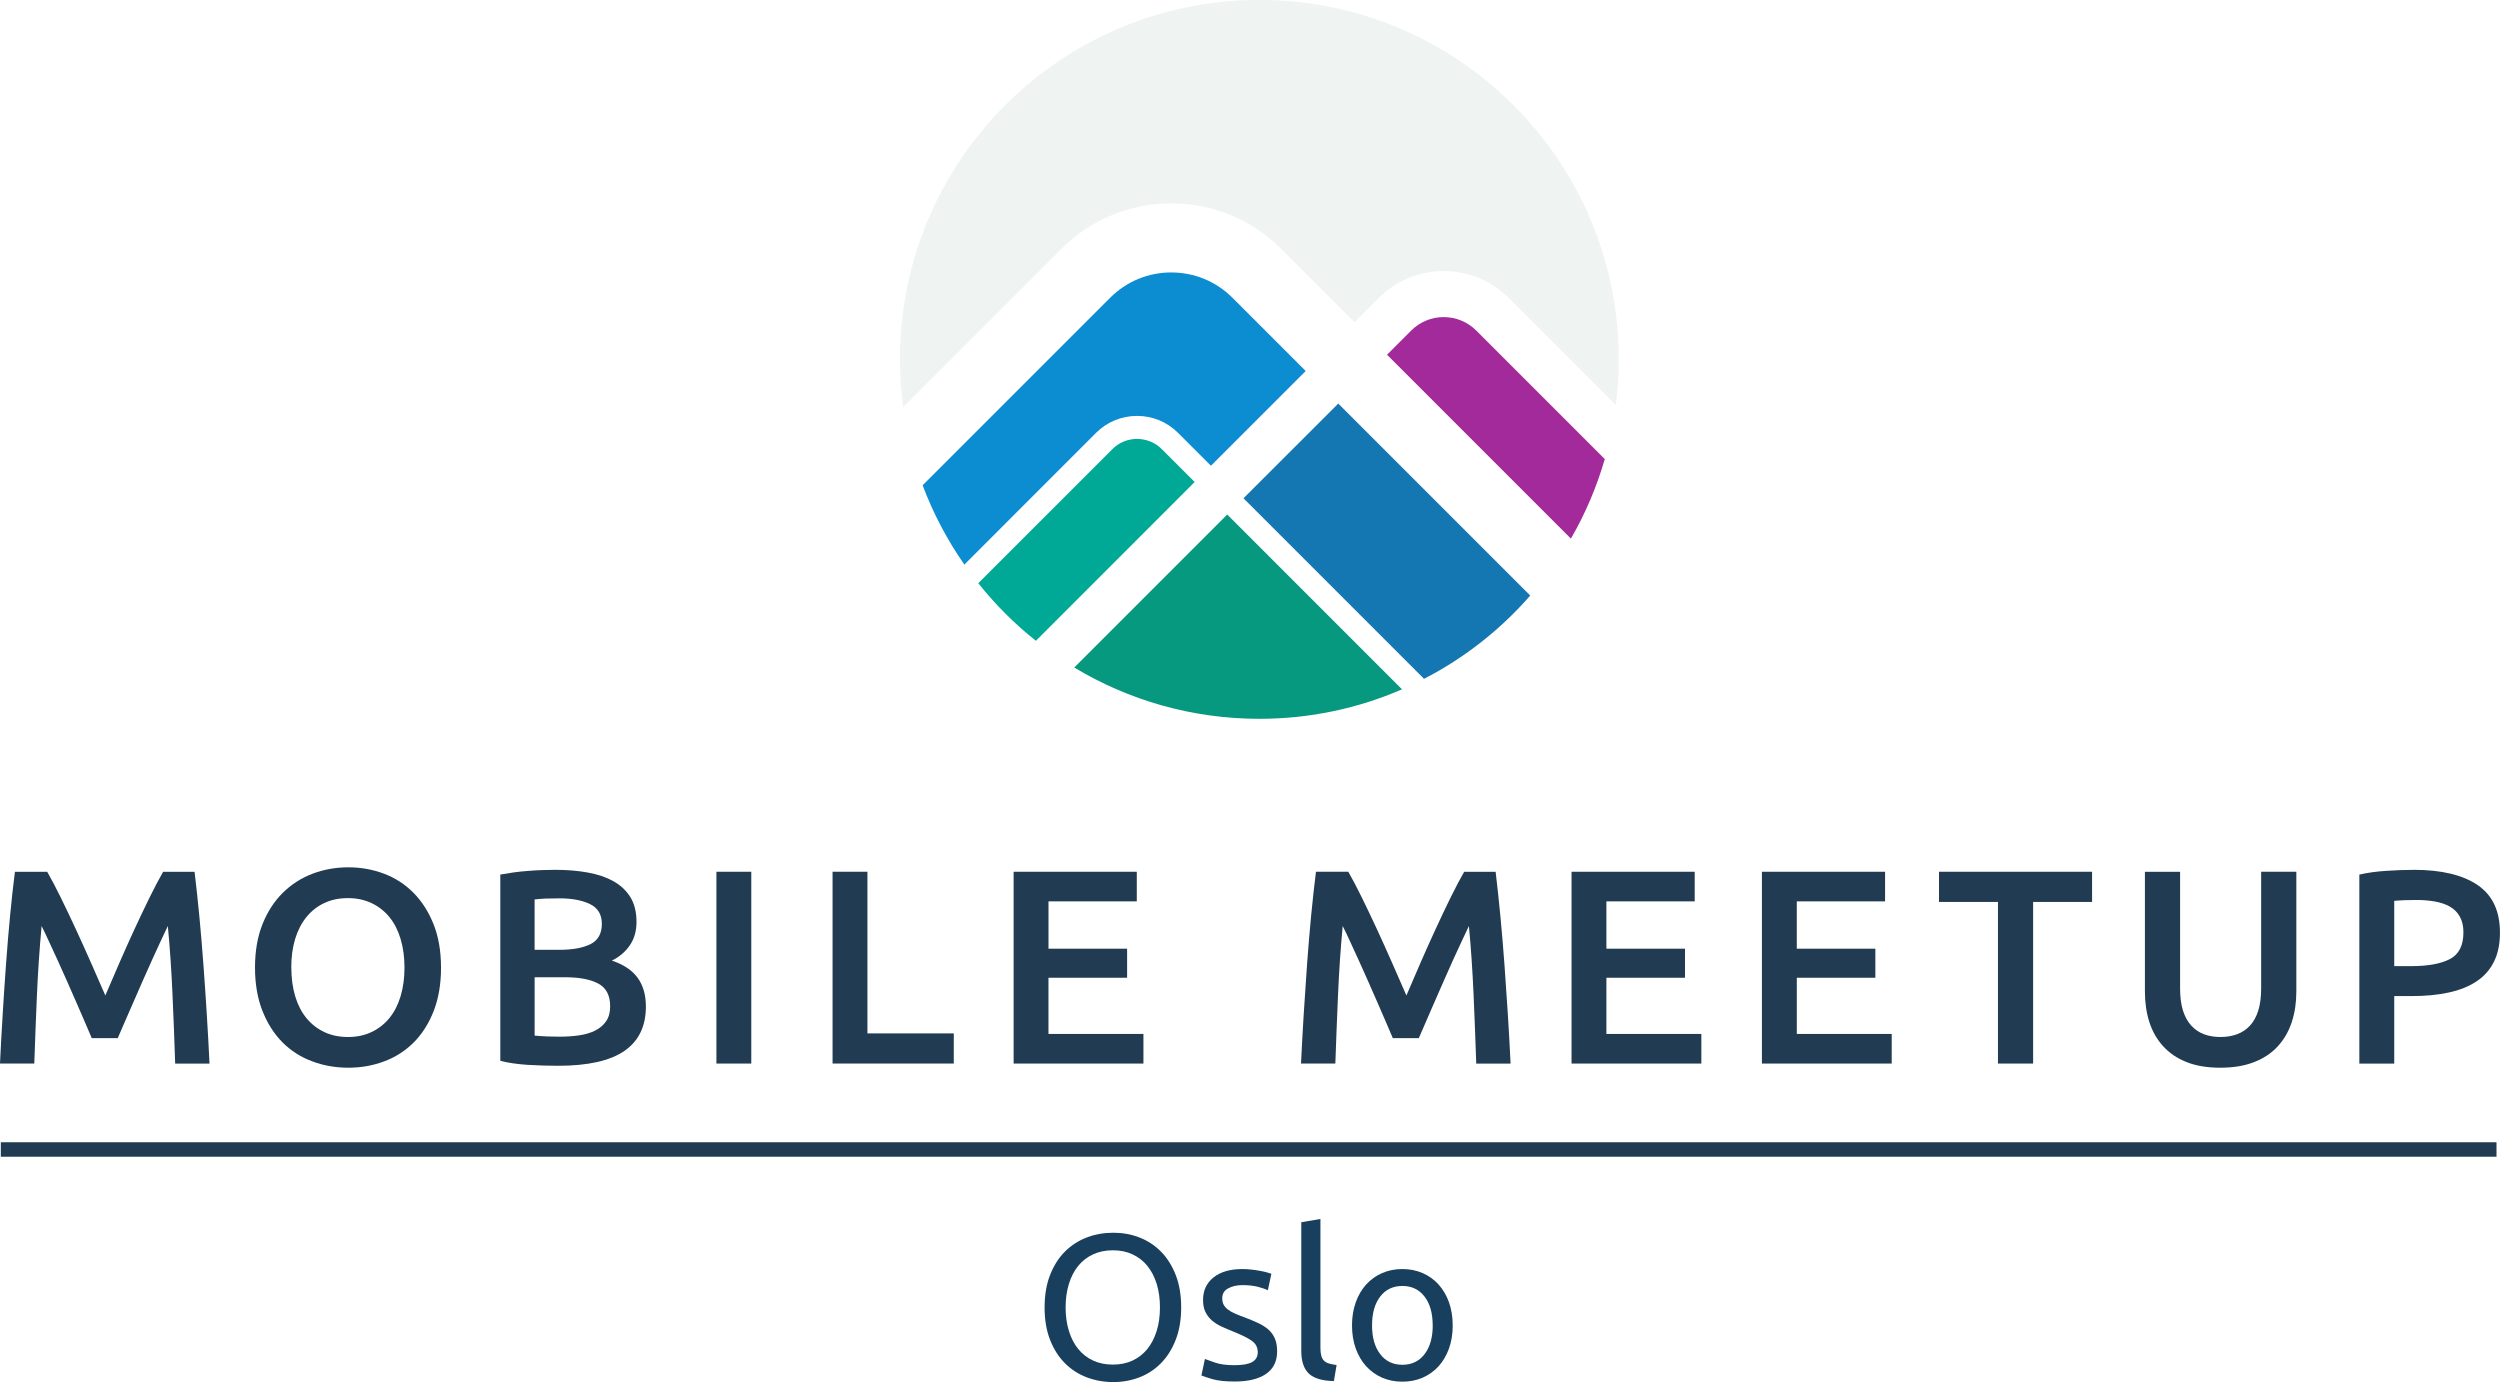 <svg xmlns="http://www.w3.org/2000/svg" viewBox="0 0 107.037 59.175" height="59.175" width="107.037" id="svg2"><g id="g10"><g id="g12"><path id="path14" d="M2.02 37.324c.174.3.368.668.58 1.102.214.434.43.89.653 1.37.22.477.44.963.657 1.456l.6 1.37.59-1.37c.214-.493.432-.98.653-1.457.22-.478.438-.934.652-1.37.213-.433.407-.8.58-1.1H8.33c.073.6.14 1.237.206 1.912.064.676.122 1.368.174 2.074.053.71.1 1.42.145 2.134.044.715.083 1.413.115 2.092H7.5c-.03-.956-.07-1.94-.114-2.95-.044-1.012-.11-1.992-.2-2.94l-.308.652c-.118.254-.244.527-.378.824-.135.296-.27.602-.41.918l-.402.92-.362.828-.284.658H3.928c-.08-.182-.174-.403-.284-.664-.11-.26-.23-.54-.362-.835l-.403-.918c-.14-.317-.275-.622-.41-.914-.134-.292-.26-.567-.38-.823-.117-.257-.22-.472-.307-.646-.088.947-.155 1.927-.2 2.938-.043 1.01-.082 1.995-.114 2.95H0c.032-.678.07-1.382.115-2.11.044-.725.092-1.446.144-2.16.052-.716.11-1.41.175-2.08.064-.672.132-1.292.205-1.86h1.38" fill="#203b52"/><path id="path16" d="M12.473 41.424c0 .45.055.86.165 1.227.11.368.27.68.48.937.21.256.465.456.764.598.3.142.64.213 1.02.213.37 0 .706-.07 1.007-.213.3-.142.554-.342.763-.598.21-.257.37-.57.48-.936.11-.367.166-.776.166-1.226 0-.45-.056-.86-.167-1.226-.11-.368-.27-.68-.48-.937-.21-.255-.464-.455-.764-.597-.302-.142-.637-.213-1.008-.213-.38 0-.72.07-1.02.213-.3.142-.554.343-.764.604-.21.26-.37.573-.48.936-.11.364-.165.77-.165 1.22zm6.41 0c0 .703-.105 1.323-.314 1.86-.21.537-.495.986-.854 1.346-.36.36-.78.63-1.262.81-.482.183-.996.274-1.54.274-.546 0-1.06-.09-1.547-.273-.486-.18-.91-.45-1.268-.81-.36-.36-.647-.81-.86-1.346-.213-.537-.32-1.157-.32-1.86 0-.703.107-1.32.32-1.855.213-.534.504-.982.87-1.345.37-.364.793-.636 1.275-.818.482-.182.99-.273 1.53-.273.536 0 1.045.09 1.527.273.482.182.903.454 1.262.818.36.363.646.81.86 1.344.212.533.32 1.15.32 1.854" fill="#203b52"/><path id="path18" d="M22.89 41.84v2.5c.165.015.342.027.532.035.19.007.363.01.52.01.31 0 .596-.018.86-.058.265-.04.494-.108.688-.207.193-.1.347-.23.462-.397.114-.166.172-.38.172-.64 0-.466-.17-.79-.51-.972-.34-.18-.81-.27-1.41-.27H22.89zm0-1.174h1.053c.57 0 1.015-.08 1.34-.243.323-.162.485-.453.485-.87 0-.396-.168-.677-.503-.842-.336-.165-.773-.248-1.31-.248-.23 0-.432.003-.61.01-.177.01-.33.02-.456.037v2.156zm1.006 4.965c-.435 0-.873-.013-1.315-.04-.442-.03-.828-.085-1.16-.173v-7.974c.173-.032.36-.062.557-.09.197-.027.4-.05.604-.064.206-.017.41-.03.61-.037.203-.008.394-.012.576-.012.497 0 .96.038 1.386.114.427.075.796.2 1.108.373.312.174.555.403.73.687.173.284.26.636.26 1.055 0 .386-.093.718-.28.994-.185.277-.443.498-.775.664.497.166.865.41 1.102.734.237.325.355.735.355 1.233 0 .845-.308 1.48-.924 1.902-.616.422-1.56.634-2.832.634" fill="#203b52"/><path id="path20" d="M30.673 45.536h1.493v-8.212h-1.493v8.212z" fill="#203b52"/><path id="path22" d="M40.836 44.244v1.292h-5.19v-8.212h1.493v6.92h3.696" fill="#203b52"/><path id="path24" d="M43.398 45.536v-8.212h5.273v1.268h-3.78v2.026h3.366v1.244H44.89v2.406h4.066v1.268h-5.558" fill="#203b52"/><path id="path26" d="M57.726 37.324c.174.3.367.668.58 1.102.214.434.43.89.653 1.37.22.477.44.963.656 1.456.218.494.417.95.6 1.37l.59-1.37c.215-.493.432-.98.653-1.457.22-.478.437-.934.65-1.37.214-.433.408-.8.58-1.1h1.347c.072.6.14 1.237.205 1.912.064.676.122 1.368.174 2.074.052.71.1 1.42.145 2.134.045.715.083 1.413.116 2.092h-1.47c-.032-.956-.07-1.94-.114-2.95-.045-1.012-.11-1.992-.2-2.94l-.308.652-.38.824c-.133.296-.27.602-.408.918l-.403.92c-.13.295-.25.572-.36.828l-.285.658h-1.114c-.08-.182-.174-.403-.284-.664-.11-.26-.23-.54-.362-.835l-.403-.918c-.138-.317-.275-.622-.41-.914-.133-.292-.26-.567-.378-.823-.118-.257-.22-.472-.308-.646-.09.947-.156 1.927-.2 2.938-.044 1.01-.083 1.995-.115 2.95h-1.47c.033-.678.07-1.38.115-2.108.045-.727.093-1.448.145-2.163.053-.715.11-1.408.175-2.08.065-.67.133-1.29.205-1.86h1.38" fill="#203b52"/><path id="path28" d="M67.285 45.536v-8.212h5.273v1.268h-3.78v2.026h3.365v1.244h-3.365v2.406h4.065v1.268h-5.558" fill="#203b52"/><path id="path30" d="M75.436 45.536v-8.212h5.273v1.268h-3.78v2.026h3.364v1.244H76.93v2.406h4.063v1.268h-5.557" fill="#203b52"/><path id="path32" d="M89.572 37.324v1.292h-2.524v6.92h-1.505v-6.92h-2.525v-1.292h6.554" fill="#203b52"/><path id="path34" d="M95.058 45.714c-.56 0-1.043-.082-1.446-.243-.402-.16-.736-.388-1-.68-.266-.293-.462-.637-.588-1.032-.126-.395-.19-.83-.19-1.303v-5.13h1.506v4.988c0 .37.04.69.124.954.083.264.202.48.356.645.154.166.335.29.545.368.21.08.444.118.705.118.26 0 .497-.04.71-.118.214-.08.398-.202.55-.368.156-.165.274-.38.357-.645.083-.265.124-.583.124-.954v-4.99h1.506v5.132c0 .474-.065.91-.195 1.304s-.327.737-.592 1.03c-.264.292-.602.52-1.013.68-.41.163-.896.244-1.457.244" fill="#203b52"/><path id="path36" d="M103.445 38.533c-.38 0-.69.012-.936.035v2.797h.722c.72 0 1.272-.1 1.66-.302.386-.202.58-.583.58-1.144 0-.27-.052-.495-.155-.676-.102-.182-.245-.324-.426-.427-.18-.102-.396-.176-.645-.22-.25-.043-.516-.064-.8-.064zm-.106-1.292c1.19 0 2.106.22 2.74.653.638.434.956 1.113.956 2.038 0 .483-.085.895-.255 1.24-.17.343-.416.624-.74.84-.324.218-.72.378-1.185.48-.466.103-1 .155-1.6.155h-.746v2.89h-1.494v-8.092c.348-.08.732-.133 1.155-.16.424-.028.813-.042 1.17-.042" fill="#203b52"/><path id="path38" d="M52.544 22.03l-6.55 6.55c2.316 1.393 5.027 2.196 7.926 2.196 2.17 0 4.235-.45 6.107-1.262l-7.483-7.484" fill="#079880"/><path id="path40" d="M61.813 13.576c-.525 0-1.02.205-1.393.577l-1.034 1.035 7.872 7.873c.613-1.06 1.102-2.203 1.45-3.406l-5.5-5.5c-.374-.373-.868-.578-1.394-.578" fill="#a22a9a"/><path id="path42" d="M48.684 18.792c-.4 0-.777.155-1.06.44l-5.74 5.738c.727.912 1.555 1.74 2.468 2.466l6.798-6.8-1.406-1.405c-.284-.283-.66-.438-1.06-.438" fill="#00a996"/><path id="path44" d="M45.442 10.66c1.258-1.26 2.93-1.95 4.708-1.95s3.45.69 4.707 1.95l3.136 3.135 1.034-1.035c.745-.744 1.734-1.153 2.786-1.153 1.053 0 2.042.41 2.786 1.153l4.583 4.584c.08-.642.127-1.294.127-1.958 0-8.5-6.89-15.39-15.39-15.39s-15.39 6.89-15.39 15.39c0 .694.05 1.376.14 2.045l6.772-6.77" fill="#eff4f2"/><path id="path46" d="M53.24 21.334l7.73 7.73c1.735-.894 3.276-2.11 4.547-3.566l-8.22-8.22-4.057 4.056" fill="#1477b2"/><path id="path48" d="M50.15 11.664c-.99 0-1.92.385-2.618 1.084l-8.03 8.03c.455 1.21 1.058 2.35 1.787 3.395l5.637-5.64c.47-.468 1.093-.726 1.757-.726.664 0 1.287.258 1.756.727l1.407 1.407 4.057-4.056-3.136-3.136c-.7-.7-1.63-1.084-2.618-1.084" fill="#0c8dd1"/><path id="path50" d="M45.624 55.977c0 .37.048.708.142 1.01.094.305.228.563.402.774.174.214.386.377.636.492.25.115.53.172.844.172.312 0 .592-.057.84-.172.246-.115.457-.278.63-.49.174-.212.308-.47.403-.774.095-.303.142-.64.142-1.01 0-.372-.047-.71-.14-1.012-.096-.304-.23-.562-.403-.773-.175-.213-.386-.376-.633-.49-.247-.116-.527-.173-.84-.173-.312 0-.593.057-.843.172-.25.115-.462.278-.636.49-.174.212-.308.47-.402.774-.094.303-.142.64-.142 1.01zm-.9 0c0-.524.077-.987.234-1.387.156-.4.368-.735.636-1.003.268-.267.58-.47.936-.605.357-.136.735-.203 1.135-.203.395 0 .768.066 1.118.202.35.136.658.338.923.605.265.268.476.603.632 1.003.156.4.234.863.234 1.387s-.078.987-.234 1.387c-.156.4-.367.735-.632 1.003-.265.268-.573.47-.923.605-.35.135-.723.203-1.117.203-.4 0-.78-.068-1.136-.203-.356-.135-.668-.337-.936-.605-.268-.268-.48-.602-.637-1.003-.156-.4-.233-.863-.233-1.387" fill="#18405e"/><path id="path52" d="M52.86 58.45c.336 0 .584-.044.747-.132.162-.088.243-.23.243-.424 0-.2-.08-.36-.24-.477-.158-.118-.42-.25-.785-.397-.177-.07-.347-.143-.508-.217-.162-.073-.302-.16-.42-.26s-.212-.222-.283-.363c-.07-.14-.106-.315-.106-.52 0-.407.15-.73.45-.968.3-.24.71-.358 1.23-.358.128 0 .258.007.388.022s.25.032.362.053c.112.02.21.042.296.065.085.024.15.044.2.062l-.152.707c-.088-.047-.226-.096-.415-.146-.188-.05-.415-.075-.68-.075-.23 0-.43.046-.6.137-.172.09-.257.234-.257.428 0 .1.02.19.057.265.04.077.098.146.177.208.08.063.178.12.296.173.118.053.26.11.424.168.218.084.412.165.583.244.17.08.317.172.438.278.12.107.213.234.278.385.065.15.097.334.097.552 0 .423-.157.744-.473.962-.315.218-.764.327-1.347.327-.406 0-.724-.036-.954-.103-.23-.068-.386-.12-.468-.155l.15-.707c.094.036.244.09.45.16.207.07.48.106.822.106" fill="#18405e"/><path id="path54" d="M57.11 59.13c-.507-.01-.866-.12-1.078-.326-.212-.206-.318-.527-.318-.963V52.33l.82-.14v5.52c0 .136.013.248.037.336.024.09.062.16.116.212.052.053.123.093.212.12.088.026.197.048.327.066l-.116.69" fill="#18405e"/><path id="path56" d="M61.34 56.746c0-.518-.115-.93-.348-1.233-.233-.303-.55-.455-.95-.455-.4 0-.717.152-.95.455-.232.304-.348.715-.348 1.233 0 .518.116.93.35 1.232.23.303.548.455.95.455.4 0 .715-.152.948-.455.233-.303.35-.714.35-1.232zm.858 0c0 .365-.053.695-.16.99-.105.293-.254.547-.445.76-.192.21-.42.374-.685.49-.265.114-.554.17-.866.17-.312 0-.6-.056-.865-.17-.265-.116-.493-.28-.685-.49-.192-.213-.34-.467-.446-.76-.106-.295-.16-.625-.16-.99 0-.36.054-.688.16-.986.106-.297.254-.55.446-.764.192-.212.42-.375.685-.49.265-.115.553-.172.865-.172.312 0 .6.057.866.172.265.115.493.278.685.49.19.213.34.467.446.764.105.298.158.626.158.986" fill="#18405e"/><path id="path58" d="M.035 49.525h106.852v-.62H.035v.62z" fill="#203b52"/></g></g></svg>